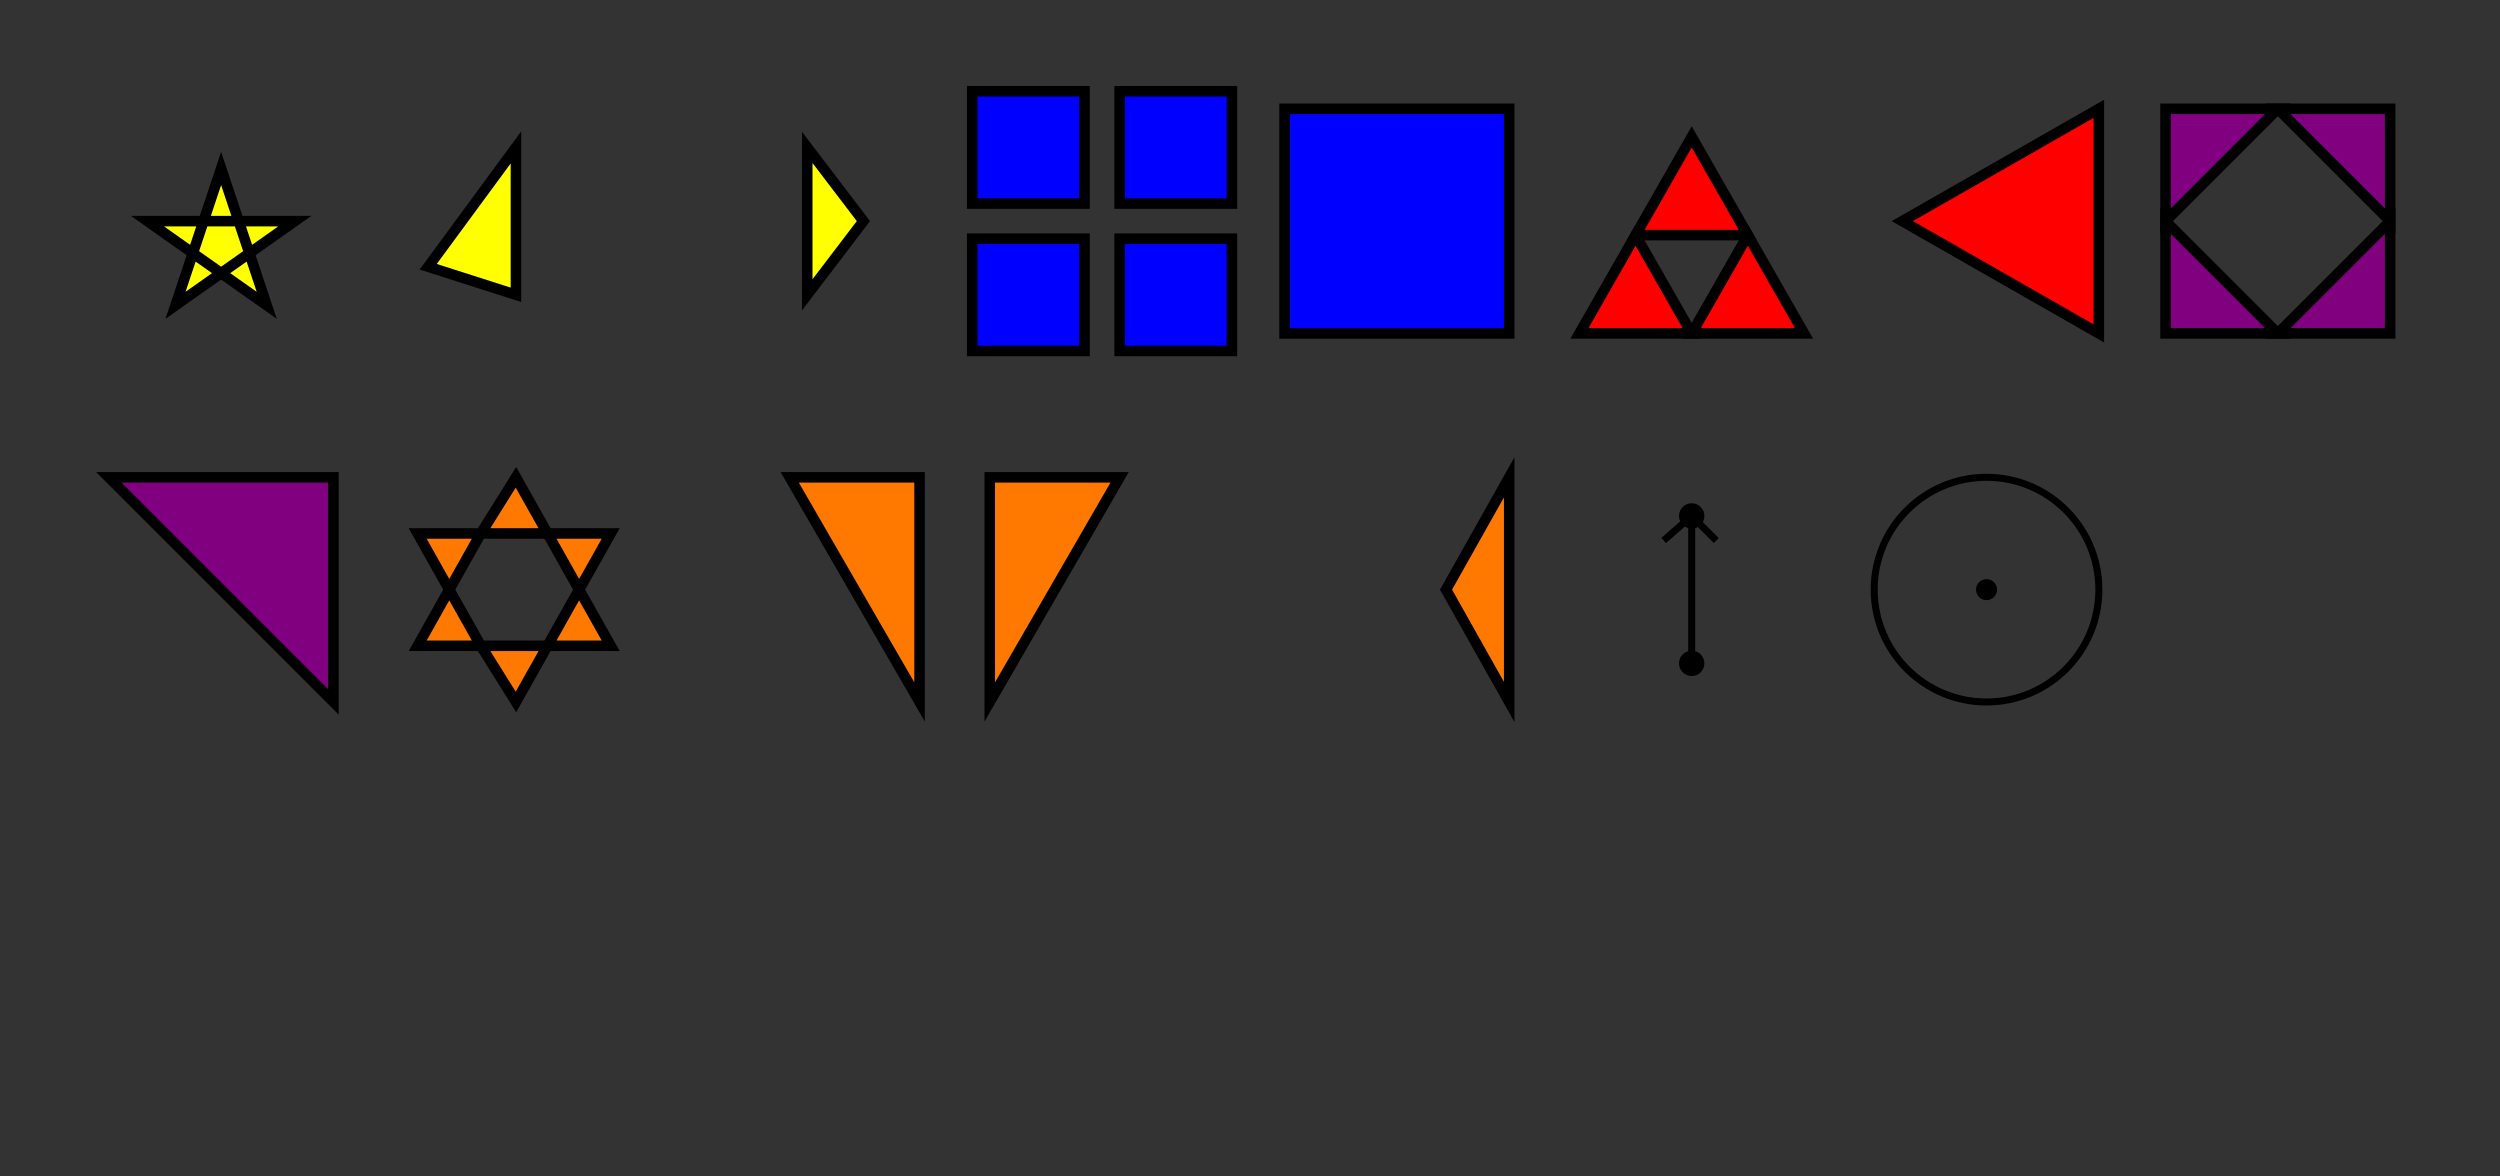 <svg width="712.3" height="335.2" viewbox = "0 0 712.3 335.2"  xmlns="http://www.w3.org/2000/svg">
	<rect width="100%" height="100%" fill="#333333" stroke="none"/>
	<path d = "M42 63 L84 63 L50 87 L63 48 L76 87 L42 63 Z" stroke = "#000000" stroke-width = "3" fill = "#ffff00" />	<path d = "M147 84 L147 42 L122 76 L147 84 Z" stroke = "#000000" stroke-width = "3" fill = "#ffff00" />	<path d = "M230 84 L230 42 L246 63 L230 84 Z" stroke = "#000000" stroke-width = "3" fill = "#ffff00" />	<path d = "M309 58 L309 26 L277 26 L277 58 L309 58 Z" stroke = "#000000" stroke-width = "3" fill = "#0000ff" />	<path d = "M351 58 L351 26 L319 26 L319 58 L351 58 Z" stroke = "#000000" stroke-width = "3" fill = "#0000ff" />	<path d = "M351 100 L351 68 L319 68 L319 100 L351 100 Z" stroke = "#000000" stroke-width = "3" fill = "#0000ff" />	<path d = "M309 100 L309 68 L277 68 L277 100 L309 100 Z" stroke = "#000000" stroke-width = "3" fill = "#0000ff" />	<path d = "M430 95 L430 31 L366 31 L366 95 L430 95 Z" stroke = "#000000" stroke-width = "3" fill = "#0000ff" />	<path d = "M450 95 L482 95 L466 67 L450 95 Z" stroke = "#000000" stroke-width = "3" fill = "#ff0000" />	<path d = "M466 67 L482 39 L498 67 L466 67 Z" stroke = "#000000" stroke-width = "3" fill = "#ff0000" />	<path d = "M498 67 L482 95 L514 95 L498 67 Z" stroke = "#000000" stroke-width = "3" fill = "#ff0000" />	<path d = "M598 95 L598 31 L542 63 L598 95 Z" stroke = "#000000" stroke-width = "3" fill = "#ff0000" />	<path d = "M681 63 L649 31 L681 31 L681 63 Z" stroke = "#000000" stroke-width = "3" fill = "#800080" />	<path d = "M681 63 L681 95 L649 95 L681 63 Z" stroke = "#000000" stroke-width = "3" fill = "#800080" />	<path d = "M649 31 L617 31 L617 63 L649 31 Z" stroke = "#000000" stroke-width = "3" fill = "#800080" />	<path d = "M617 63 L617 95 L649 95 L617 63 Z" stroke = "#000000" stroke-width = "3" fill = "#800080" />	<path d = "M95 200 L95 136 L31 136 L95 200 Z" stroke = "#000000" stroke-width = "3" fill = "#800080" />	<path d = "M147 136 L137 152 L156 152 L147 136 Z" stroke = "#000000" stroke-width = "3" fill = "#ff7900" />	<path d = "M156 152 L174 152 L165 168 L156 152 Z" stroke = "#000000" stroke-width = "3" fill = "#ff7900" />	<path d = "M165 168 L174 184 L156 184 L165 168 Z" stroke = "#000000" stroke-width = "3" fill = "#ff7900" />	<path d = "M156 184 L147 200 L137 184 L156 184 Z" stroke = "#000000" stroke-width = "3" fill = "#ff7900" />	<path d = "M137 184 L119 184 L128 168 L137 184 Z" stroke = "#000000" stroke-width = "3" fill = "#ff7900" />	<path d = "M128 168 L119 152 L137 152 L128 168 Z" stroke = "#000000" stroke-width = "3" fill = "#ff7900" />	<path d = "M262 200 L262 136 L225 136 L262 200 Z" stroke = "#000000" stroke-width = "3" fill = "#ff7900" />	<path d = "M282 200 L282 136 L319 136 L282 200 Z" stroke = "#000000" stroke-width = "3" fill = "#ff7900" />	<path d = "M430 200 L430 136 L412 168 L430 200 Z" stroke = "#000000" stroke-width = "3" fill = "#ff7900" />    <circle cx="482" cy = "189" r = "2.619" stroke = "#000000" stroke-width = "2" fill = "#000000" />
    <circle cx="482" cy = "147" r = "2.619" stroke = "#000000" stroke-width = "2" fill = "#000000" />
    <line x1="482" y1="189" x2="482" y2="147" style="stroke:#000000;stroke-width:2" />
    <line x1="482" y1="147" x2="474" y2="154" style="stroke:#000000;stroke-width:2" />
    <line x1="482" y1="147" x2="489" y2="154" style="stroke:#000000;stroke-width:2" />
<circle cx="566" cy = "168" r = "2" stroke = "#000000" stroke-width = "2" fill = "#000000" />
<circle cx="566" cy = "168" r = "32.009" stroke = "#000000" stroke-width = "2" fill = "none" />
</svg>
